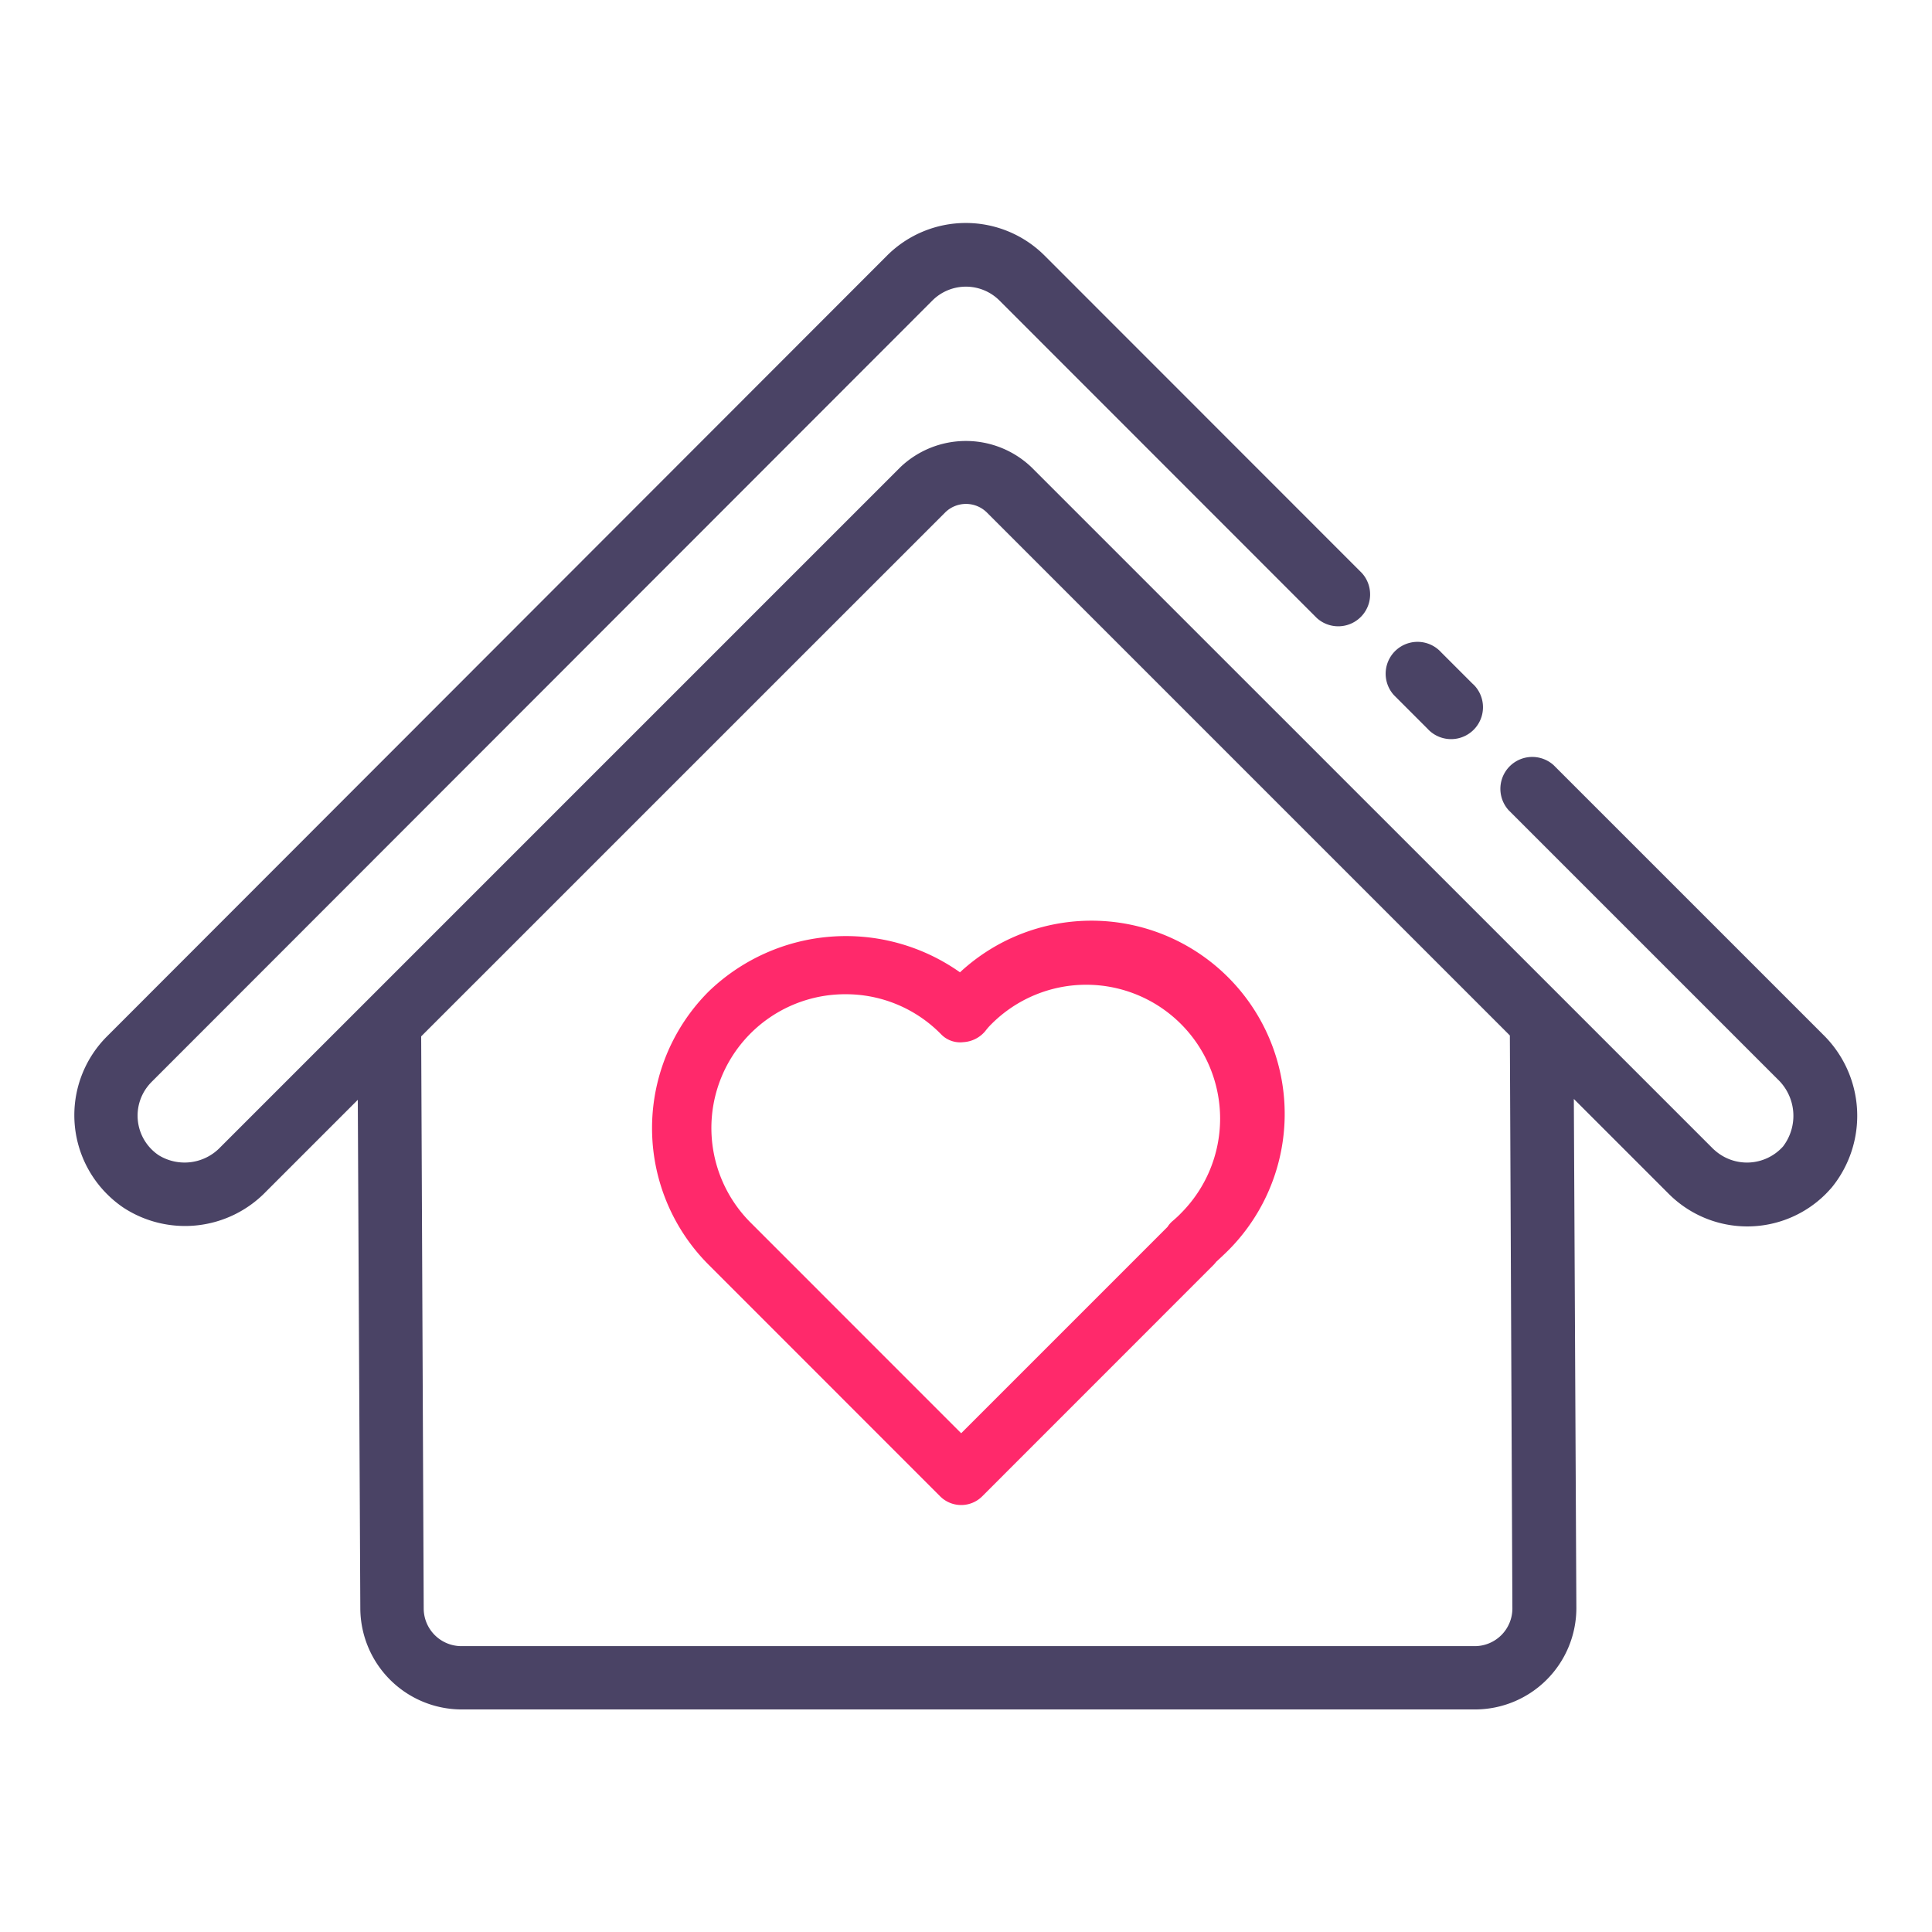 <svg xmlns="http://www.w3.org/2000/svg" xmlns:xlink="http://www.w3.org/1999/xlink" width="26" height="26" viewBox="0 0 26 26">
  <defs>
    <clipPath id="clip-path">
      <rect id="Rectangle_2643" data-name="Rectangle 2643" width="26" height="26" transform="translate(312 488)" fill="none" stroke="#707070" stroke-width="1"/>
    </clipPath>
  </defs>
  <g id="kuce" transform="translate(-312 -488)" clip-path="url(#clip-path)">
    <g id="Rectangle_2642" data-name="Rectangle 2642" transform="translate(290 357)" fill="none" stroke="#e4e3e8" stroke-width="1">
      <rect width="960" height="441" rx="6" stroke="none"/>
      <rect x="0.5" y="0.5" width="959" height="440" rx="5.5" fill="none"/>
    </g>
    <g id="Group_6084" data-name="Group 6084" transform="translate(322.393 15.917)">
      <g id="Group_5467" data-name="Group 5467">
        <g id="Group_5465" data-name="Group 5465">
          <path id="Path_3309" data-name="Path 3309" d="M14.135,486l-3.619-3.619a.429.429,0,0,0-.606.606l3.619,3.619a.679.679,0,0,1,.073.906.652.652,0,0,1-.922.048l-.014-.012-9.177-9.176a1.278,1.278,0,0,0-1.767,0l-9.148,9.148a.665.665,0,0,1-.829.111.641.641,0,0,1-.181-.886.7.7,0,0,1,.081-.1L2.156,476.126a.639.639,0,0,1,.9,0L7.328,480.4a.429.429,0,0,0,.606-.606L3.662,475.52a1.5,1.5,0,0,0-2.115,0L-8.958,486.035a1.5,1.5,0,0,0,.009,2.121,1.5,1.5,0,0,0,.217.179,1.515,1.515,0,0,0,1.917-.214l1.237-1.237.034,6.841a1.366,1.366,0,0,0,1.364,1.363H9.457a1.365,1.365,0,0,0,1.364-1.363l-.034-6.853,1.278,1.278a1.494,1.494,0,0,0,2.113,0q.04-.041.078-.084A1.529,1.529,0,0,0,14.135,486Zm-4.175,7.73a.507.507,0,0,1-.507.506H-4.184a.508.508,0,0,1-.507-.506l-.034-7.7,7.055-7.054a.4.4,0,0,1,.554,0l7.042,7.042Z" fill="#4a4365"/>
          <path id="Path_3310" data-name="Path 3310" d="M8.817,481.889a.429.429,0,0,0,.636-.577.41.41,0,0,0-.03-.029L9,480.86a.429.429,0,0,0-.635.577l.029.029Z" fill="#4a4365"/>
        </g>
      </g>
      <g id="Group_6083" data-name="Group 6083">
        <path id="Path_3603" data-name="Path 3603" d="M2.542,492.337a.4.4,0,0,1-.283-.117l-3.114-3.115a2.6,2.6,0,0,1,0-3.68,2.66,2.66,0,0,1,3.381-.257,2.6,2.6,0,0,1,3.539,3.811q-.045.043-.09.084a.493.493,0,0,1-.036.042L2.825,492.22A.4.4,0,0,1,2.542,492.337ZM.985,485.463a1.8,1.8,0,0,0-1.274,3.076l2.831,2.832,2.777-2.777a.341.341,0,0,1,.073-.083c.037-.032.073-.064.107-.1a1.8,1.8,0,1,0-2.548-2.548c-.033.032-.06.064-.088.1a.415.415,0,0,1-.293.145.357.357,0,0,1-.3-.108A1.792,1.792,0,0,0,.985,485.463Z" fill="#ff296b"/>
      </g>
    </g>
  </g>
</svg>
